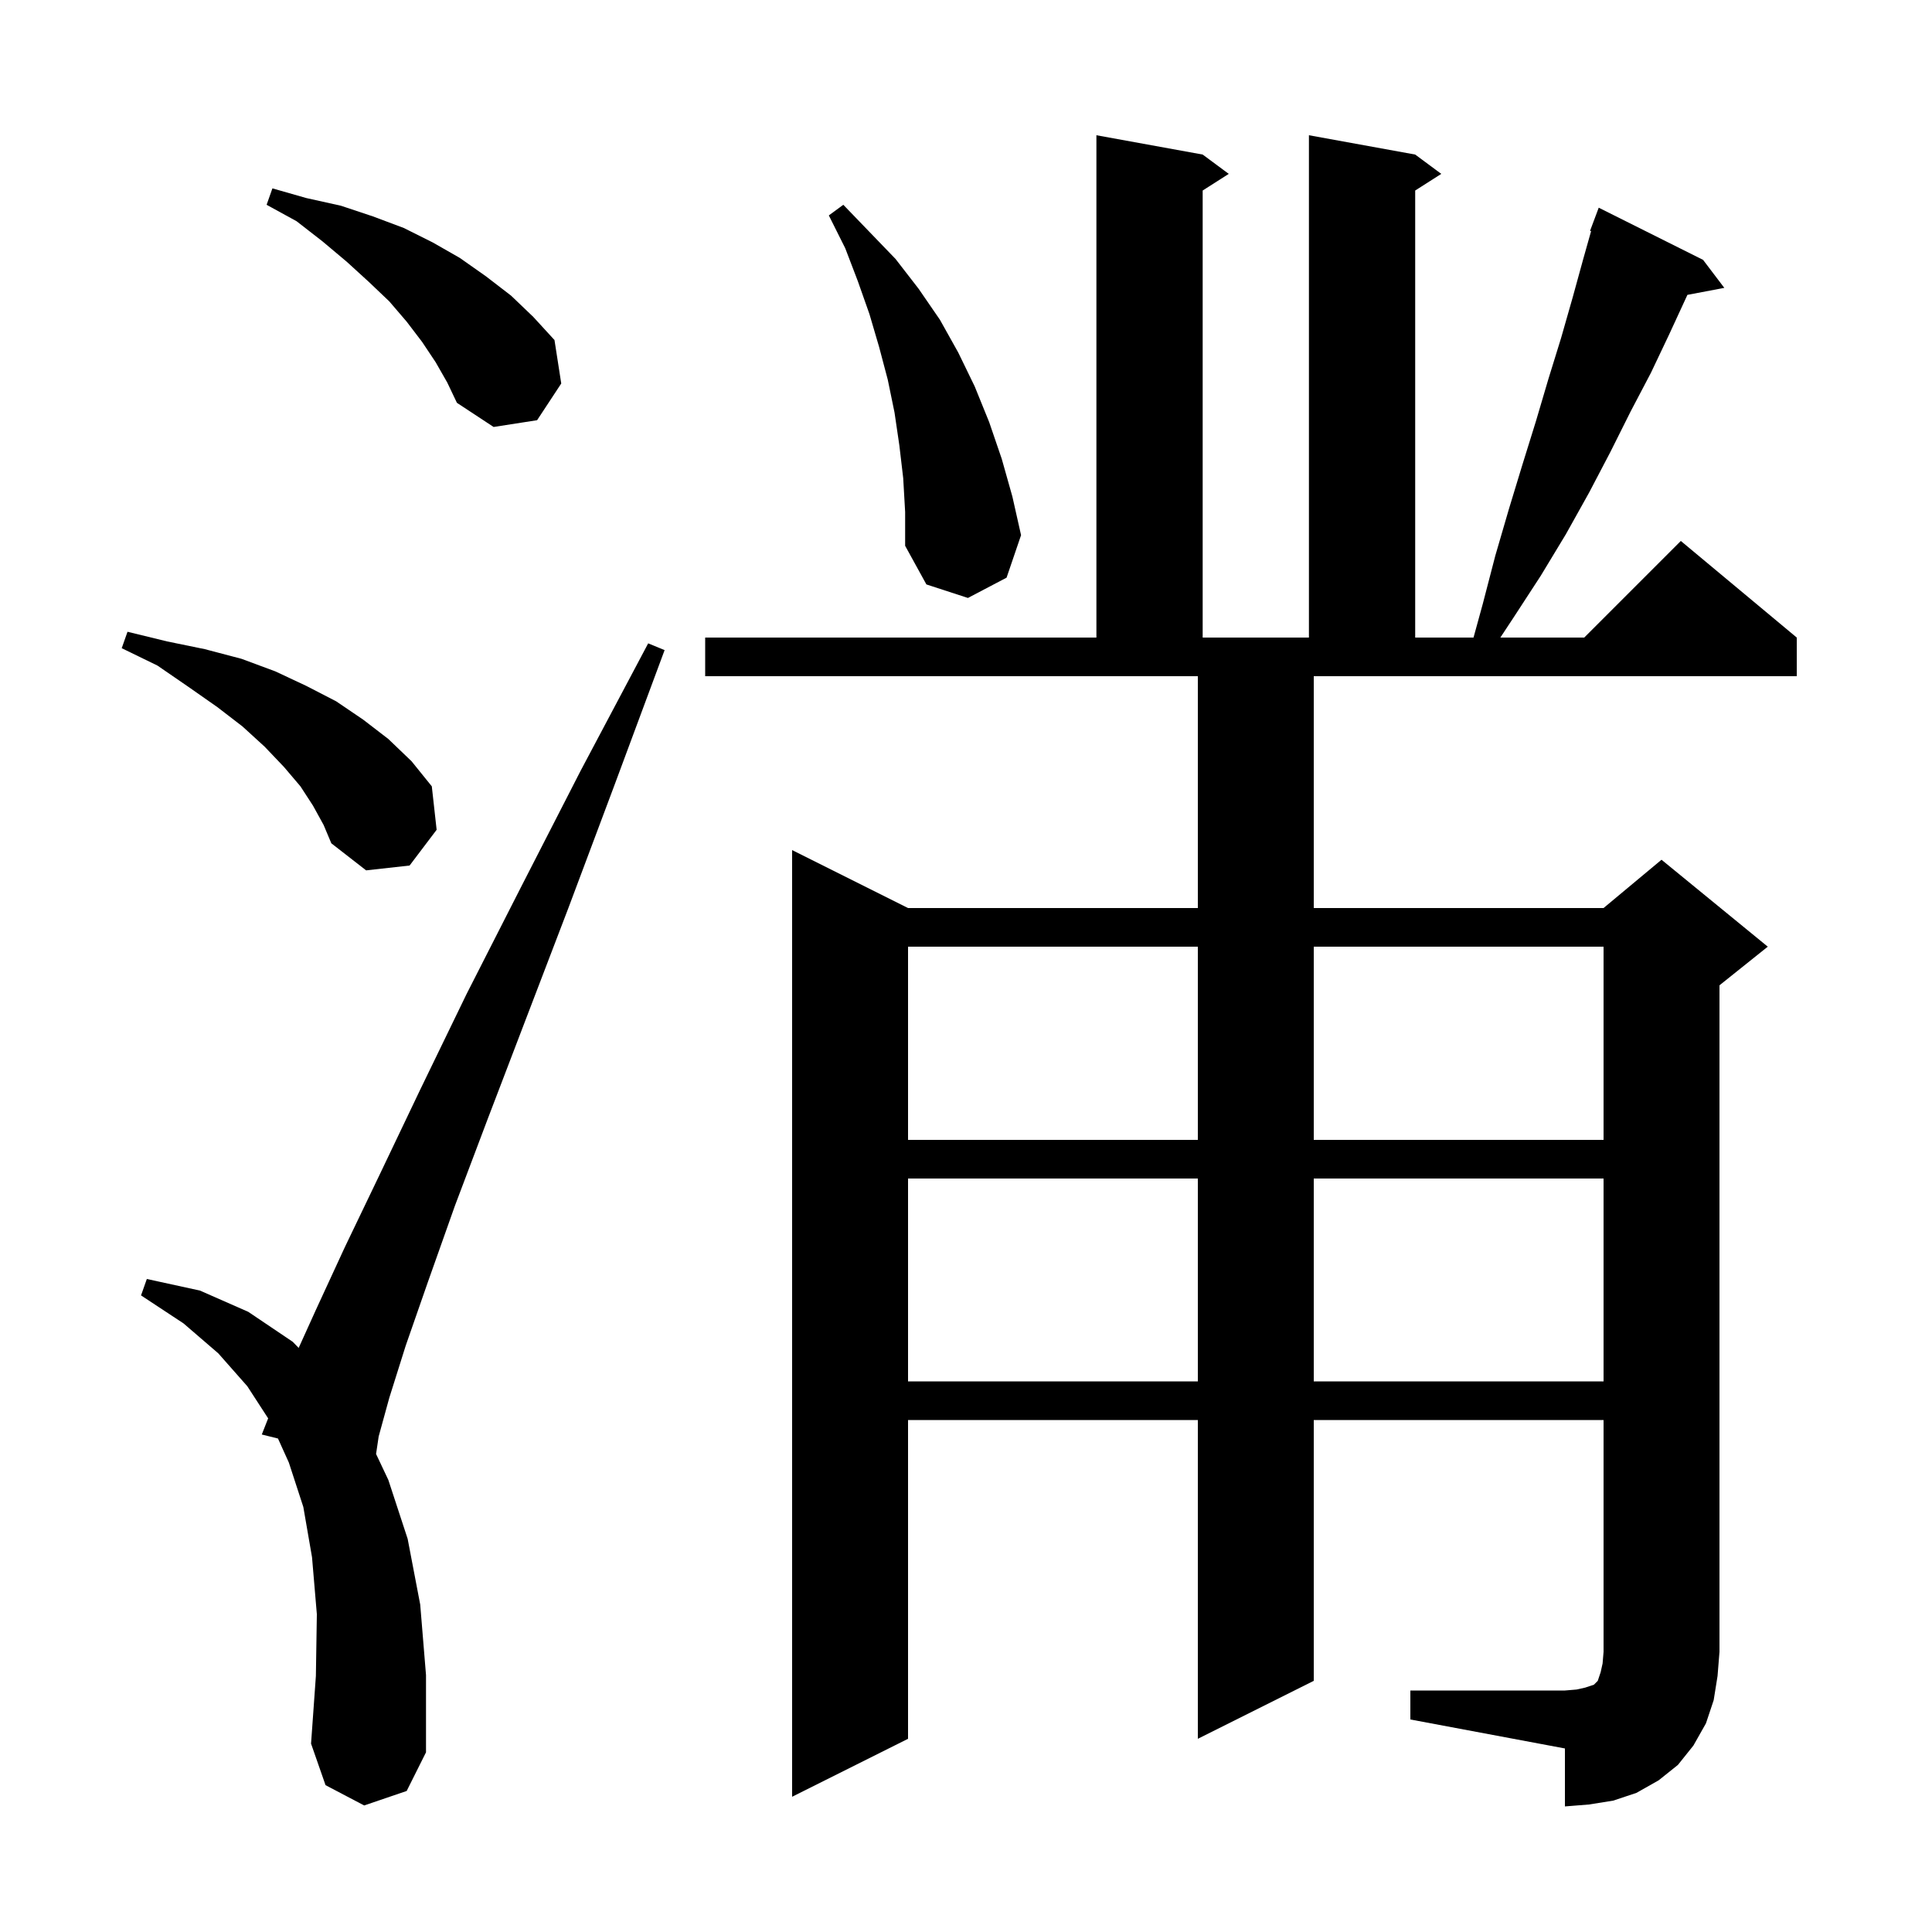 <svg xmlns="http://www.w3.org/2000/svg" xmlns:xlink="http://www.w3.org/1999/xlink" version="1.1" baseProfile="full" viewBox="0 0 200 200" width="200" height="200">
<g fill="black">
<path d="M 146.0 175.0 L 162.0 175.0 L 163.2 174.9 L 164.1 174.7 L 165.0 174.4 L 165.4 174.0 L 165.7 173.1 L 165.9 172.2 L 166.0 171.0 L 166.0 147.0 L 136.0 147.0 L 136.0 174.0 L 124.0 180.0 L 124.0 147.0 L 94.0 147.0 L 94.0 180.0 L 82.0 186.0 L 82.0 88.0 L 94.0 94.0 L 124.0 94.0 L 124.0 70.0 L 73.0 70.0 L 73.0 66.0 L 113.5 66.0 L 113.5 14.0 L 124.5 16.0 L 127.2 18.0 L 124.5 19.723 L 124.5 66.0 L 135.5 66.0 L 135.5 14.0 L 146.5 16.0 L 149.2 18.0 L 146.5 19.723 L 146.5 66.0 L 152.539 66.0 L 153.5 62.5 L 154.8 57.5 L 156.2 52.7 L 157.6 48.1 L 159.0 43.6 L 160.3 39.2 L 161.6 35.0 L 162.8 30.8 L 163.9 26.8 L 164.71 23.928 L 164.6 23.9 L 165.5 21.5 L 176.3 26.9 L 178.5 29.8 L 174.678 30.525 L 174.6 30.7 L 172.8 34.6 L 170.9 38.6 L 168.8 42.6 L 166.7 46.8 L 164.5 51.0 L 162.1 55.3 L 159.5 59.6 L 156.7 63.9 L 155.316 66.0 L 164.0 66.0 L 174.0 56.0 L 186.0 66.0 L 186.0 70.0 L 136.0 70.0 L 136.0 94.0 L 166.0 94.0 L 172.0 89.0 L 183.0 98.0 L 178.0 102.0 L 178.0 171.0 L 177.8 173.5 L 177.4 176.0 L 176.6 178.4 L 175.3 180.7 L 173.7 182.7 L 171.7 184.3 L 169.4 185.6 L 167.0 186.4 L 164.5 186.8 L 162.0 187.0 L 162.0 181.0 L 146.0 178.0 Z M 37.7 186.9 L 33.7 184.8 L 32.2 180.5 L 32.7 173.5 L 32.8 167.1 L 32.3 161.2 L 31.4 156.0 L 29.9 151.4 L 28.776 148.915 L 27.1 148.5 L 27.759 146.828 L 25.6 143.5 L 22.6 140.1 L 19.0 137.0 L 14.6 134.1 L 15.2 132.4 L 20.7 133.6 L 25.7 135.8 L 30.3 138.9 L 30.918 139.534 L 32.7 135.6 L 35.7 129.1 L 39.3 121.6 L 43.5 112.8 L 48.3 102.9 L 53.9 91.9 L 60.1 79.8 L 67.1 66.6 L 68.8 67.3 L 63.6 81.3 L 58.8 94.1 L 54.4 105.6 L 50.5 115.8 L 47.1 124.8 L 44.3 132.7 L 42.0 139.3 L 40.3 144.7 L 39.2 148.7 L 38.931 150.516 L 40.2 153.2 L 42.2 159.3 L 43.5 166.1 L 44.1 173.4 L 44.1 181.4 L 42.1 185.4 Z M 94.0 122.0 L 94.0 143.0 L 124.0 143.0 L 124.0 122.0 Z M 136.0 122.0 L 136.0 143.0 L 166.0 143.0 L 166.0 122.0 Z M 94.0 98.0 L 94.0 118.0 L 124.0 118.0 L 124.0 98.0 Z M 136.0 98.0 L 136.0 118.0 L 166.0 118.0 L 166.0 98.0 Z M 32.4 83.4 L 31.1 81.4 L 29.4 79.4 L 27.4 77.3 L 25.1 75.2 L 22.5 73.2 L 19.5 71.1 L 16.3 68.9 L 12.6 67.1 L 13.2 65.4 L 17.3 66.4 L 21.2 67.2 L 25.0 68.2 L 28.5 69.5 L 31.7 71.0 L 34.8 72.6 L 37.6 74.5 L 40.2 76.5 L 42.6 78.8 L 44.7 81.4 L 45.2 85.9 L 42.4 89.6 L 37.9 90.1 L 34.3 87.3 L 33.5 85.4 Z M 93.5 49.5 L 93.1 46.1 L 92.6 42.7 L 91.9 39.3 L 91.0 35.9 L 90.0 32.5 L 88.8 29.1 L 87.5 25.7 L 85.8 22.3 L 87.3 21.2 L 92.7 26.8 L 95.1 29.9 L 97.3 33.1 L 99.2 36.5 L 100.9 40.0 L 102.4 43.7 L 103.7 47.5 L 104.8 51.4 L 105.7 55.4 L 104.2 59.8 L 100.2 61.9 L 95.9 60.5 L 93.7 56.5 L 93.7 53.0 Z M 45.1 37.5 L 43.7 35.4 L 42.1 33.3 L 40.3 31.2 L 38.2 29.2 L 35.9 27.1 L 33.4 25.0 L 30.7 22.9 L 27.6 21.2 L 28.2 19.5 L 31.7 20.5 L 35.3 21.3 L 38.6 22.4 L 41.8 23.6 L 44.8 25.1 L 47.6 26.7 L 50.3 28.6 L 52.9 30.6 L 55.2 32.8 L 57.4 35.2 L 58.1 39.7 L 55.6 43.5 L 51.1 44.2 L 47.3 41.7 L 46.3 39.6 Z " />
</g>
</svg>
